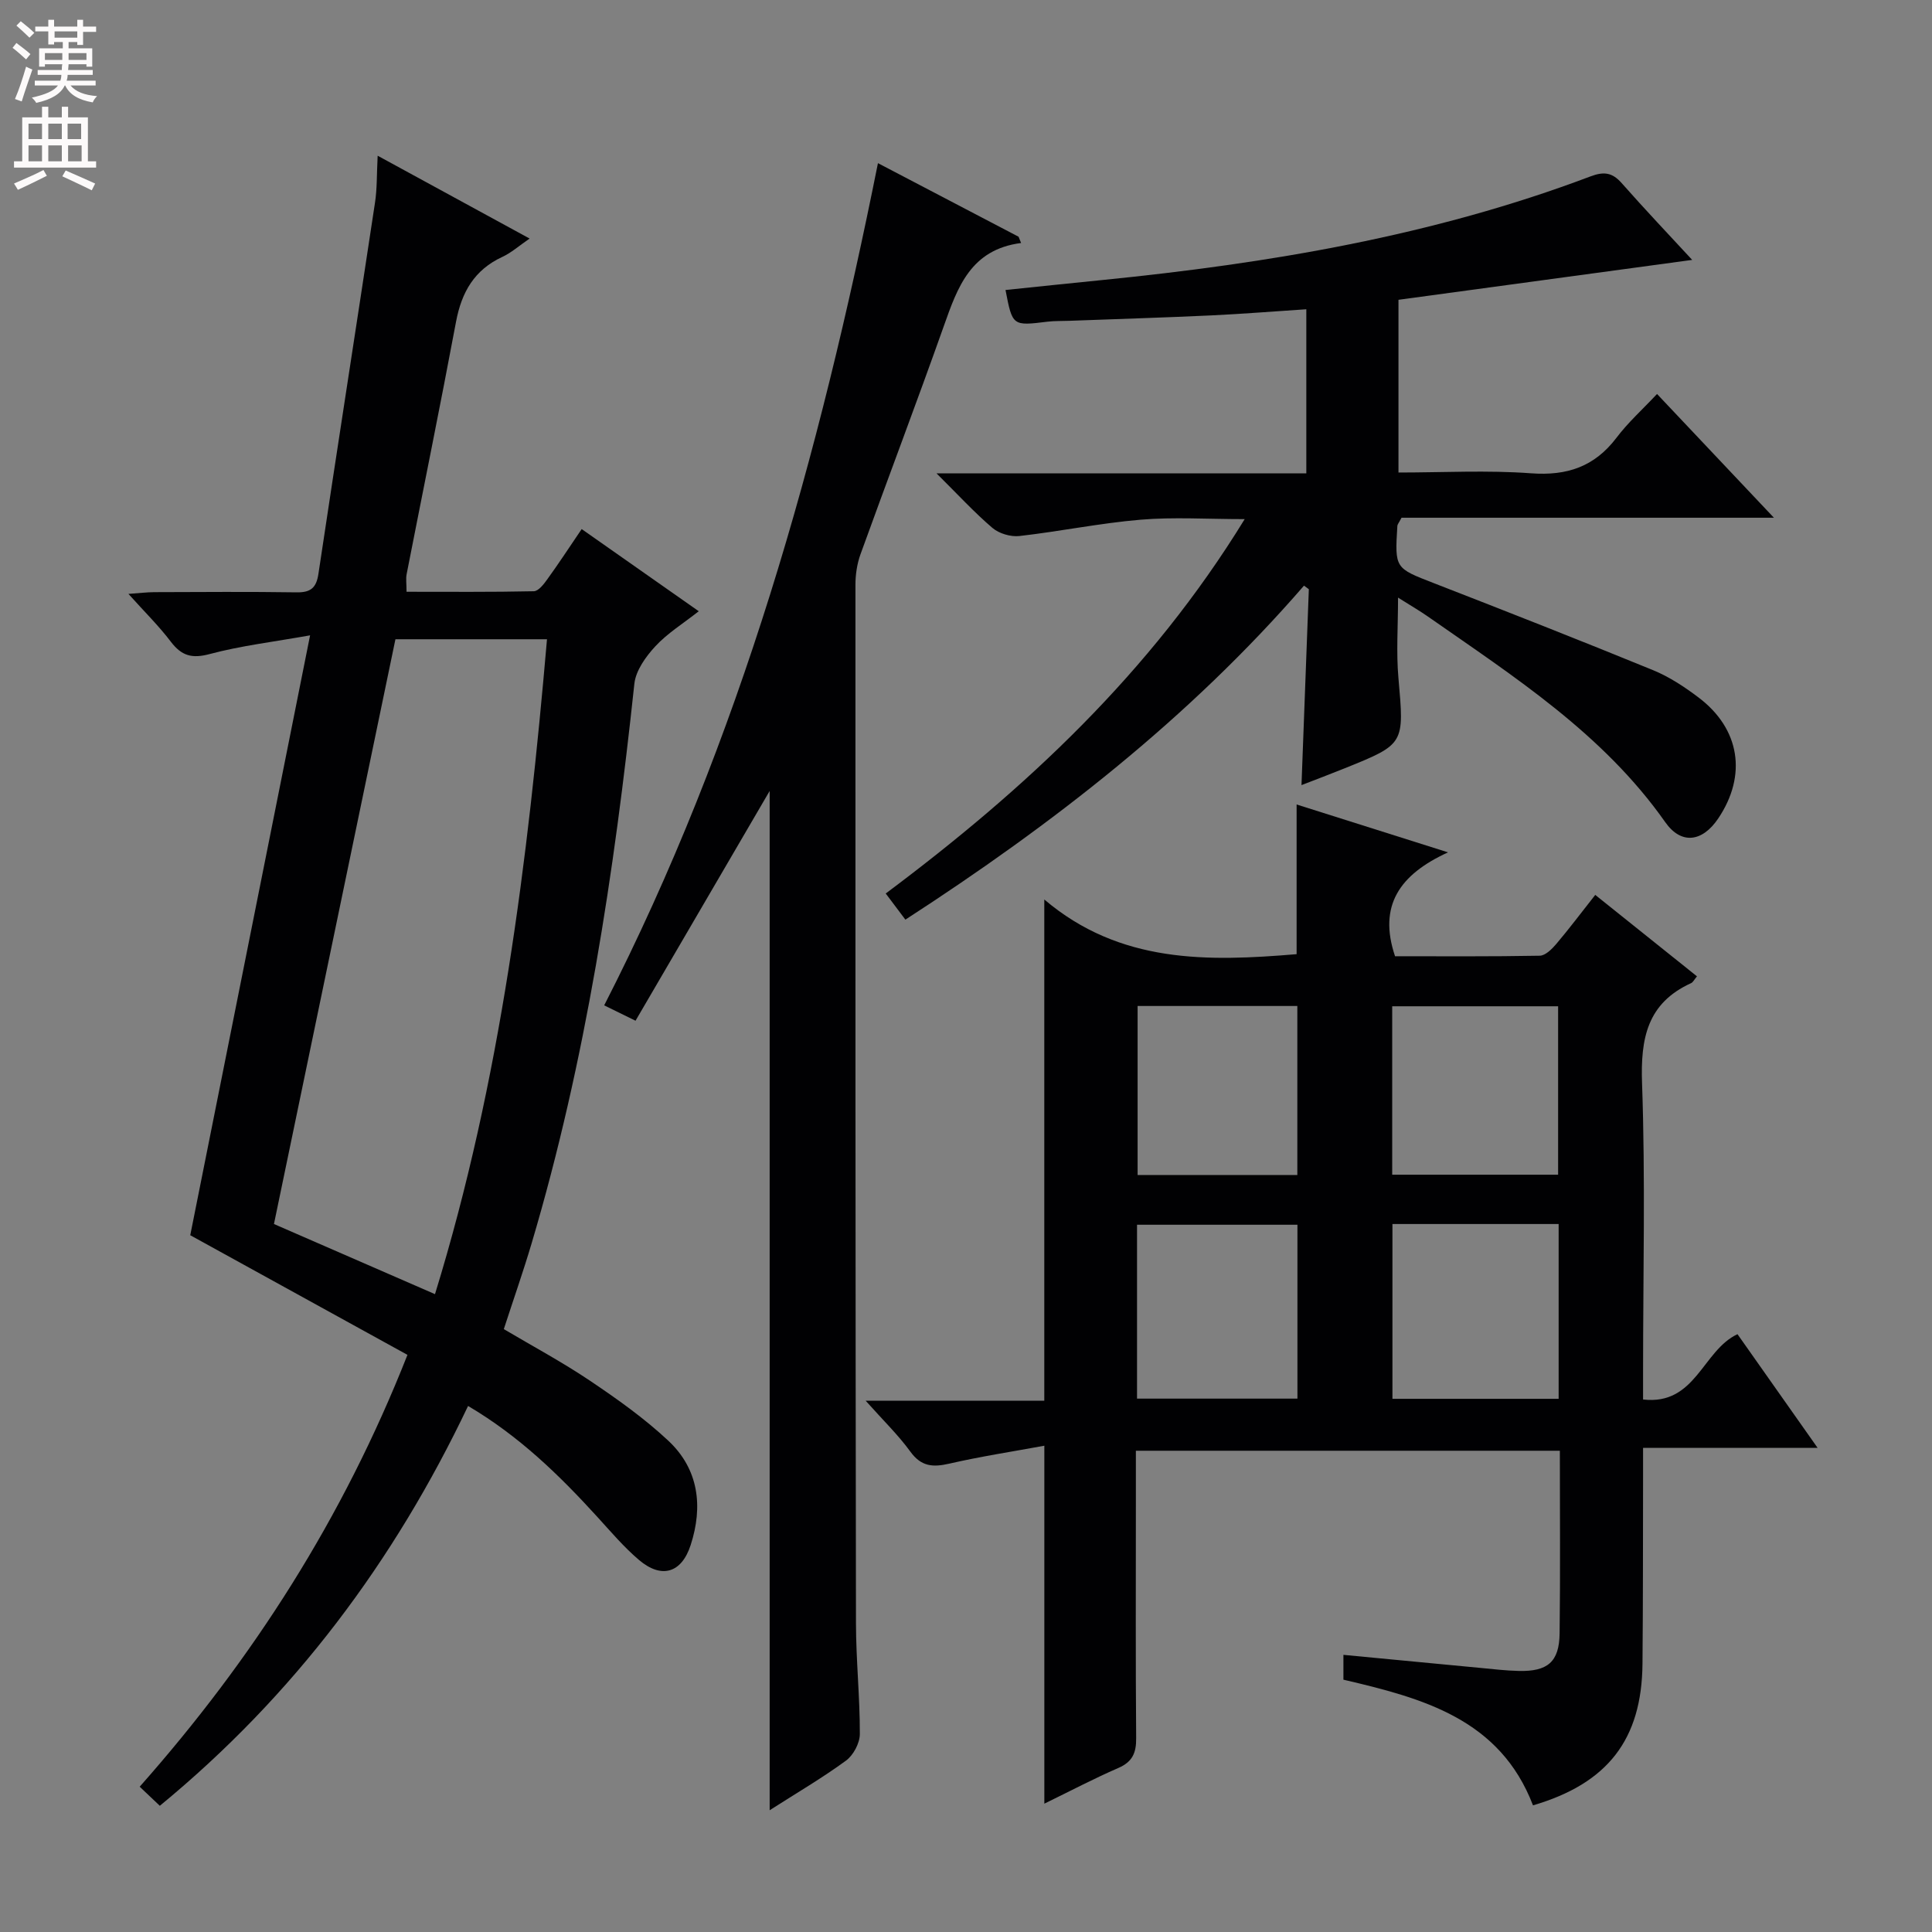 <svg enable-background="new 0 0 400 400" viewBox="0 0 400 400" xmlns="http://www.w3.org/2000/svg"><rect x="0" y="0" width="400" height="400" fill="#808080" stroke="none"/><g fill="#010103"><path d="m278.14 347.76c0-1.56 0-2.99 0-5.14 9.61.92 18.97 1.82 28.33 2.7 2.65.25 5.3.57 7.95.63 6.01.15 8.41-1.88 8.48-7.78.16-12.48.05-24.96.05-37.81-29.21 0-58.23 0-87.78 0v11.53c0 15.99-.07 31.99.06 47.98.03 3.05-.77 4.9-3.69 6.17-5.11 2.22-10.04 4.82-15.32 7.39 0-24.67 0-48.7 0-74.11-6.57 1.21-13.18 2.22-19.67 3.71-3.39.78-5.81.63-8.06-2.47-2.5-3.45-5.61-6.45-9.26-10.55h36.98c0-34.53 0-68.41 0-103.78 15.67 13.31 33.86 12.86 52.24 11.32 0-10.05 0-20.11 0-30.99 9.98 3.15 19.93 6.3 31.35 9.91-10.03 4.59-14.5 11.03-10.97 21.51 9.73 0 19.85.08 29.96-.11 1.16-.02 2.52-1.37 3.41-2.42 2.68-3.16 5.17-6.48 8.08-10.17 7.14 5.71 14.07 11.27 21.06 16.86-.58.69-.82 1.23-1.22 1.41-9.1 4.15-10.48 11.45-10.15 20.75.7 19.8.21 39.64.21 59.47v5.98c10.92 1.26 12.3-10.16 19.55-13.52 5.28 7.49 10.71 15.18 16.59 23.54-12.25 0-23.79 0-36.14 0v5.71c-.03 12.99 0 25.99-.12 38.98-.14 15.7-7.21 24.79-22.67 29.32-6.85-17.89-22.83-22.19-39.25-26.02zm10.15-94.34v36.19h34.41c0-12.2 0-24.07 0-36.19-11.51 0-22.74 0-34.41 0zm-.05-10.21h34.35c0-11.91 0-23.43 0-34.87-11.65 0-22.88 0-34.35 0zm-52.83 46.36h33.21c0-12.27 0-24.17 0-36-11.28 0-22.18 0-33.21 0zm.12-81.29v34.99h33.07c0-11.87 0-23.42 0-34.99-11.18 0-21.97 0-33.07 0z"/><path d="m78.19 32.24c10.76 5.87 20.79 11.33 31.46 17.15-2.2 1.51-3.79 2.94-5.65 3.8-5.79 2.68-8.43 7.3-9.58 13.41-3.27 17.45-6.82 34.85-10.23 52.27-.19.95-.02 1.97-.02 3.65 8.86 0 17.61.08 26.35-.11.96-.02 2.07-1.46 2.79-2.47 2.33-3.22 4.51-6.55 7.12-10.4 7.96 5.59 15.77 11.07 24.24 17.01-3.26 2.57-6.51 4.57-9 7.27-1.97 2.13-4.03 5-4.33 7.73-4.18 39.17-10.03 78.01-21.27 115.86-1.74 5.86-3.77 11.64-5.76 17.77 5.94 3.52 12.08 6.81 17.82 10.67 5.64 3.79 11.26 7.78 16.21 12.41 6.34 5.91 7.25 13.64 4.65 21.64-1.9 5.84-6.07 7.01-10.71 3.06-3.15-2.68-5.86-5.89-8.66-8.96-7.85-8.61-16.14-16.68-26.71-22.91-15.32 32.2-36.04 59.93-63.82 82.78-1.42-1.35-2.68-2.54-4.17-3.95 23.46-26.5 42.11-55.6 55.44-89.41-14.86-8.18-29.76-16.39-44.97-24.77 8.12-40.65 16.32-81.72 24.81-124.2-7.63 1.36-14.33 2.15-20.77 3.87-3.69.99-5.83.38-8.06-2.55-2.48-3.27-5.44-6.18-8.78-9.9 2.26-.16 3.8-.35 5.34-.36 9.83-.03 19.66-.11 29.49.04 2.92.04 4.08-.94 4.51-3.85 3.84-25.6 7.83-51.17 11.7-76.77.46-2.94.36-5.96.56-9.78zm11.87 235.7c13.6-44.17 19.21-89.56 23.19-135.59-11.25 0-21.53 0-31.38 0-8.4 40.46-16.75 80.66-25.15 121.07 10.66 4.65 21.72 9.47 33.34 14.52z"/><path d="m343.07 81.57c8.15 8.62 15.67 16.59 24.2 25.62-26.66 0-52.1 0-77.1 0-.58 1.11-.84 1.38-.86 1.67-.55 8.87-.5 8.74 7.59 11.89 15.16 5.89 30.3 11.84 45.35 18 3.34 1.37 6.48 3.44 9.38 5.63 8.64 6.5 10.12 16.15 4.1 25.09-3.24 4.81-7.61 5.51-10.96.75-12.87-18.31-31.27-30.09-49.12-42.56-1.76-1.23-3.63-2.31-6.2-3.93 0 5.97-.39 11.34.08 16.64 1.2 13.68 1.35 13.67-11.13 18.7-2.89 1.17-5.82 2.27-8.94 3.48.52-13.78 1.02-27.17 1.52-40.56-.33-.25-.66-.49-1-.74-23.78 27.45-52.05 49.42-82.53 69.15-1.41-1.87-2.58-3.43-4.07-5.41 28.88-21.59 54.79-45.68 74.32-77.51-7.8 0-14.72-.46-21.57.12-8.4.71-16.71 2.43-25.09 3.38-1.81.2-4.21-.52-5.58-1.69-3.76-3.21-7.13-6.89-11.57-11.29h76.57c0-11.5 0-22.39 0-33.97-6.59.43-13.13.96-19.68 1.27-9.8.46-19.61.75-29.41 1.12-1.5.06-3.01 0-4.49.18-7.26.89-7.26.91-8.7-6.56 6.73-.7 13.42-1.4 20.11-2.07 34.44-3.45 68.42-9.14 100.98-21.44 2.78-1.05 4.52-.85 6.49 1.39 4.84 5.49 9.89 10.8 14.59 15.89-20.07 2.73-40.29 5.48-60.81 8.26v35.76c9.23 0 18.37-.51 27.43.16 7.47.55 13.15-1.36 17.7-7.35 2.39-3.17 5.4-5.87 8.4-9.07z"/><path d="m211.41 50.31c-10.45 1.35-13.16 9.17-16 17.19-5.6 15.81-11.56 31.49-17.26 47.27-.71 1.98-1.04 4.2-1.04 6.31-.02 71.66 0 143.33.11 214.99.01 7.65.82 15.29.8 22.94 0 1.88-1.34 4.39-2.87 5.51-4.93 3.61-10.24 6.71-15.8 10.27 0-70.85 0-141.16 0-211.03-9.04 15.49-18.38 31.5-27.77 47.57-2.87-1.4-4.47-2.18-6.49-3.18 28.23-55.15 44.56-113.86 56.68-174.37 10.08 5.27 19.59 10.25 29.11 15.23.18.43.36.87.53 1.3z"/></g><path d="m2.6 9.9.8-1c.9.7 1.9 1.4 2.9 2.3l-.9 1.1c-1.1-1-2-1.8-2.8-2.4zm.5 10.6c.9-2.1 1.6-4.3 2.3-6.7.4.2.8.4 1.3.6-.7 2.1-1.5 4.3-2.2 6.6zm.3-15.2.9-.9c1 .8 2 1.6 2.8 2.4l-1 1c-.9-.9-1.8-1.7-2.7-2.5zm12.6-1.2h1.2v1.4h2.7v1.1h-2.7v2.7h-1.2v-.6h-1.8v1.3h4.9v3.8h-1.2v-.5h-3.7c0 .4-.1.9-.1 1.2h5.1v1h-5.2c0 .5-.1.9-.2 1.2h6v1h-5.2c1.1 1.3 2.9 2 5.5 2.2-.4.4-.7.8-.9 1.3-2.9-.5-4.8-1.6-5.7-3.5h-.1c-.8 1.7-2.7 2.9-5.9 3.6-.2-.4-.6-.8-.9-1.1 2.8-.6 4.6-1.4 5.4-2.5h-4.8v-1h5.3c.1-.3.2-.7.2-1.2h-4.9v-1h5c0-.4 0-.8.1-1.2h-3.6v.5h-1.2v-3.8h4.9v-1.3h-1.8v.5h-1.2v-2.7h-2.7v-1h2.7v-1.4h1.2v1.4h4.8zm-6.7 8.3h3.6c0-.4 0-.9 0-1.4h-3.6zm1.9-4.6h4.8v-1.3h-4.7v1.3zm6.7 3.2h-3.7v1.4h3.7z" fill="#fcfafa"/><path d="m8.7 22.1h1.3v2.2h2.8v-2.2h1.3v2.2h4.1v9.1h1.7v1.3h-17v-1.3h1.7v-9.1h4.1zm.3 13.1.7 1.2c-1.8.9-3.8 1.9-6 2.9-.2-.4-.5-.8-.8-1.3 2.3-1 4.4-1.9 6.1-2.8zm-3.1-6.4h2.8v-3.2h-2.8zm0 4.6h2.8v-3.3h-2.8zm4.1-4.6h2.8v-3.2h-2.8zm0 4.6h2.8v-3.3h-2.8zm3.6 1.9c2.1.9 4.1 1.8 6.1 2.7l-.7 1.4c-2.2-1.1-4.2-2-6.1-2.9zm3.2-9.7h-2.8v3.2h2.8zm-2.7 7.8h2.8v-3.3h-2.8z" fill="#fcfafa"/></svg>